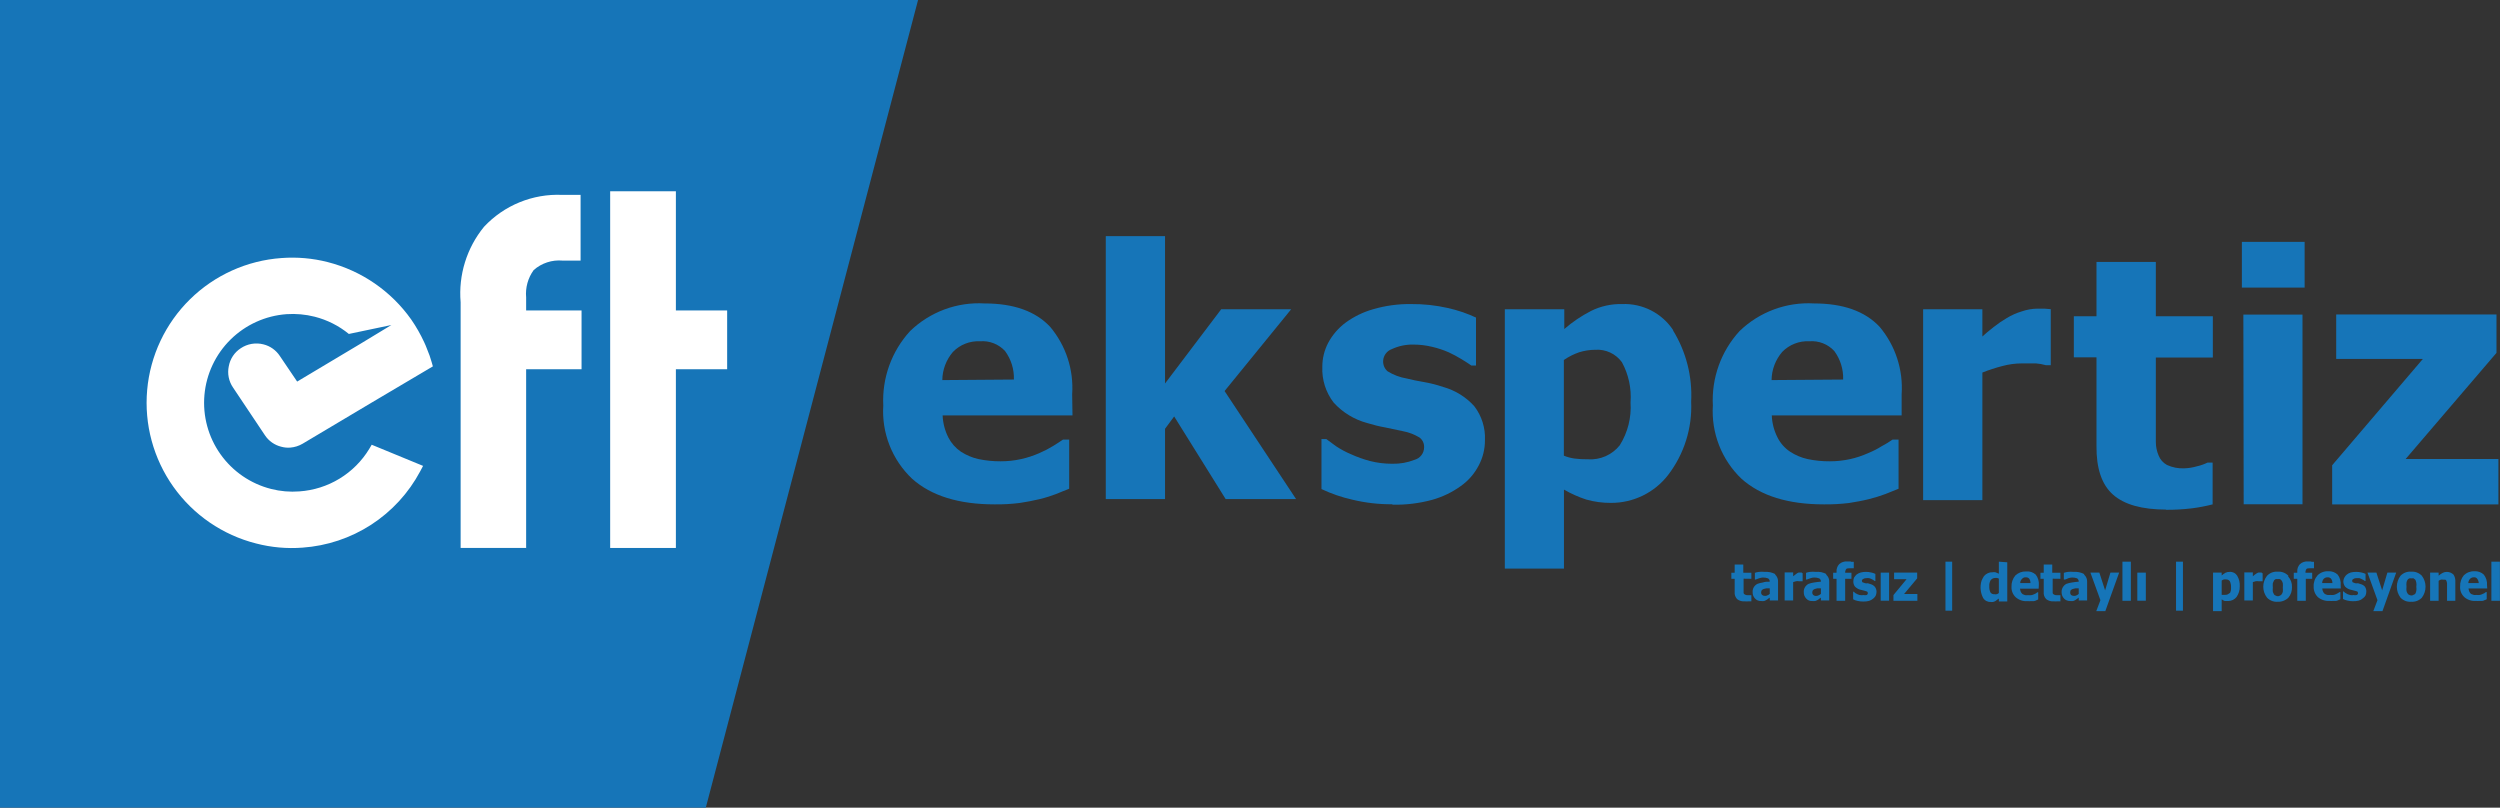<svg width="195" height="63" viewBox="0 0 195 63" fill="none" xmlns="http://www.w3.org/2000/svg">
<rect x="0" y="0" width="195" height="63" fill="#333333" stroke="none"/>
<g clip-path="url(#clip0_190_1399)">
<path d="M83.629 30.75C83.759 28.841 83.143 26.957 81.912 25.492C80.767 24.273 79.067 23.668 76.794 23.668C75.729 23.606 74.664 23.766 73.664 24.137C72.665 24.509 71.753 25.083 70.987 25.824C70.271 26.605 69.718 27.52 69.359 28.517C69.001 29.513 68.843 30.571 68.896 31.629C68.829 32.688 68.996 33.748 69.384 34.736C69.773 35.723 70.374 36.613 71.144 37.342C72.638 38.675 74.784 39.341 77.582 39.341C78.231 39.349 78.879 39.313 79.523 39.233C80.062 39.15 80.568 39.059 81.083 38.934C81.597 38.81 82.045 38.661 82.369 38.536C82.692 38.412 83.016 38.263 83.397 38.122V34.291H82.908C82.7 34.431 82.443 34.606 82.128 34.796C81.794 35.002 81.444 35.182 81.083 35.335C80.622 35.541 80.141 35.7 79.648 35.808C79.125 35.925 78.591 35.983 78.055 35.982C77.472 35.985 76.891 35.927 76.321 35.808C75.831 35.698 75.365 35.502 74.944 35.228C74.534 34.947 74.2 34.567 73.973 34.125C73.701 33.589 73.548 33 73.525 32.4H83.654L83.629 30.75ZM73.5 29.647C73.51 28.839 73.804 28.061 74.33 27.449C74.603 27.167 74.933 26.948 75.298 26.805C75.662 26.662 76.054 26.599 76.445 26.62C76.807 26.59 77.171 26.643 77.509 26.776C77.846 26.908 78.15 27.115 78.395 27.383C78.868 28.025 79.11 28.808 79.084 29.605L73.5 29.647Z" fill="#1675B8"/>
<path d="M101.092 38.926H95.6L91.585 32.483L90.872 33.445V38.926H86.251V18.418H90.872V29.912L95.252 24.124H100.71L95.517 30.501L101.092 38.926Z" fill="#1675B8"/>
<path d="M108.583 39.333C107.541 39.34 106.502 39.22 105.489 38.976C104.656 38.79 103.846 38.512 103.075 38.147V34.249H103.456L104.211 34.805C104.583 35.052 104.977 35.263 105.389 35.435C105.861 35.649 106.349 35.824 106.849 35.957C107.424 36.104 108.015 36.176 108.608 36.173C109.198 36.186 109.784 36.082 110.333 35.866C110.546 35.809 110.733 35.684 110.868 35.51C111.002 35.337 111.077 35.124 111.08 34.904C111.089 34.757 111.062 34.61 111.002 34.475C110.941 34.341 110.848 34.223 110.732 34.133C110.325 33.883 109.874 33.712 109.404 33.627C109.048 33.544 108.575 33.445 108.069 33.345C107.586 33.259 107.11 33.143 106.642 32.997C105.632 32.727 104.722 32.171 104.02 31.396C103.409 30.599 103.098 29.613 103.141 28.61C103.14 27.96 103.297 27.32 103.597 26.744C103.926 26.13 104.384 25.595 104.941 25.177C105.599 24.695 106.338 24.335 107.123 24.115C108.077 23.838 109.067 23.704 110.06 23.717C111.025 23.708 111.988 23.811 112.93 24.024C113.688 24.193 114.425 24.443 115.128 24.77V28.511H114.763C114.606 28.394 114.349 28.229 114.009 28.021C113.684 27.823 113.349 27.643 113.005 27.482C112.585 27.299 112.149 27.154 111.702 27.051C111.222 26.934 110.729 26.876 110.234 26.877C109.662 26.865 109.094 26.985 108.575 27.225C108.384 27.291 108.217 27.413 108.094 27.573C107.972 27.734 107.899 27.927 107.886 28.129C107.875 28.284 107.9 28.44 107.959 28.584C108.018 28.728 108.109 28.856 108.226 28.958C108.683 29.241 109.19 29.433 109.72 29.522C110.118 29.622 110.549 29.713 111.088 29.804C111.593 29.891 112.089 30.019 112.573 30.186C113.508 30.445 114.348 30.965 114.996 31.687C115.576 32.443 115.87 33.38 115.825 34.332C115.83 35.023 115.662 35.704 115.336 36.314C115.008 36.948 114.533 37.494 113.95 37.906C113.276 38.394 112.52 38.759 111.719 38.984C110.714 39.258 109.675 39.387 108.633 39.366" fill="#1675B8"/>
<path d="M130.517 25.766C130.085 25.109 129.491 24.575 128.792 24.216C128.092 23.857 127.312 23.685 126.527 23.717C125.685 23.696 124.85 23.881 124.096 24.256C123.347 24.64 122.648 25.113 122.014 25.666V24.124H117.376V44.35H121.989V38.188C122.543 38.51 123.13 38.771 123.739 38.968C124.365 39.144 125.013 39.23 125.664 39.225C126.522 39.227 127.369 39.033 128.14 38.656C128.911 38.279 129.585 37.73 130.11 37.052C131.366 35.413 132.004 33.384 131.911 31.322C132.013 29.369 131.518 27.431 130.492 25.766M126.344 34.73C126.049 35.1 125.668 35.393 125.235 35.584C124.801 35.774 124.328 35.857 123.855 35.825C123.506 35.829 123.157 35.809 122.81 35.767C122.526 35.726 122.247 35.651 121.981 35.543V28.079C122.352 27.824 122.757 27.62 123.183 27.474C123.587 27.35 124.006 27.286 124.428 27.283C124.829 27.255 125.23 27.329 125.595 27.498C125.959 27.668 126.274 27.928 126.51 28.253C127.033 29.214 127.266 30.306 127.182 31.396C127.26 32.562 126.969 33.722 126.352 34.713" fill="#1675B8"/>
<path d="M148.328 30.75C148.457 28.841 147.842 26.956 146.611 25.492C145.466 24.273 143.765 23.668 141.492 23.668C140.428 23.607 139.363 23.767 138.363 24.138C137.364 24.509 136.452 25.083 135.685 25.824C134.97 26.604 134.417 27.52 134.059 28.516C133.702 29.513 133.547 30.571 133.603 31.628C133.537 32.686 133.702 33.745 134.088 34.732C134.473 35.719 135.069 36.609 135.835 37.342C137.328 38.677 139.468 39.341 142.272 39.341C142.926 39.348 143.58 39.312 144.23 39.233C144.753 39.15 145.275 39.059 145.765 38.934C146.203 38.827 146.636 38.694 147.059 38.536L148.088 38.122V34.291H147.615C147.407 34.431 147.15 34.606 146.785 34.796C146.452 35.009 146.099 35.189 145.732 35.335C145.279 35.542 144.807 35.701 144.321 35.808C143.798 35.924 143.264 35.983 142.728 35.982C142.146 35.986 141.565 35.928 140.995 35.808C140.504 35.7 140.038 35.503 139.618 35.227C139.205 34.949 138.871 34.569 138.647 34.125C138.374 33.589 138.221 33 138.199 32.4H148.328V30.75ZM138.182 29.646C138.193 28.839 138.486 28.062 139.012 27.449C139.285 27.167 139.615 26.948 139.98 26.805C140.344 26.662 140.736 26.598 141.127 26.62C141.489 26.59 141.853 26.643 142.191 26.776C142.528 26.908 142.832 27.115 143.077 27.383C143.55 28.025 143.792 28.808 143.765 29.605L138.182 29.646Z" fill="#1675B8"/>
<path d="M159.959 28.485H159.577C159.325 28.413 159.067 28.366 158.806 28.345C158.474 28.345 158.101 28.345 157.702 28.345C157.187 28.347 156.674 28.417 156.176 28.552C155.649 28.688 155.131 28.857 154.625 29.058V39.009H150.004V24.124H154.625V26.247C154.832 26.056 155.122 25.807 155.496 25.517C155.821 25.257 156.165 25.021 156.524 24.812C156.891 24.589 157.284 24.413 157.694 24.289C158.1 24.149 158.526 24.076 158.955 24.074H159.453L159.959 24.115V28.485Z" fill="#1675B8"/>
<path d="M168.968 39.747C167.082 39.747 165.699 39.36 164.82 38.586C163.941 37.812 163.509 36.546 163.526 34.788V27.872H161.759V24.671H163.526V20.433H168.155V24.671H172.601V27.889H168.155V33.13C168.155 33.652 168.155 34.1 168.155 34.49C168.158 34.846 168.231 35.198 168.37 35.526C168.493 35.841 168.722 36.102 169.018 36.264C169.445 36.463 169.915 36.555 170.386 36.529C170.715 36.519 171.041 36.466 171.357 36.372C171.644 36.31 171.923 36.212 172.187 36.082H172.585V39.341C172.058 39.476 171.523 39.579 170.984 39.648C170.296 39.731 169.603 39.77 168.91 39.764" fill="#1675B8"/>
<path d="M175.007 39.333H179.595V24.538H174.982L175.007 39.333ZM174.866 22.432H179.761V18.866H174.866V22.432Z" fill="#1675B8"/>
<path d="M194.875 39.341H181.909V36.289L188.985 27.996H182.224V24.53H194.726V27.524L187.642 35.8H194.875V39.341Z" fill="#1675B8"/>
<path d="M55.051 63H0V0H71.609L55.051 63Z" fill="#1675B8"/>
<path d="M41.056 42.741H35.929V23.576C35.75 21.451 36.404 19.34 37.754 17.689C38.529 16.859 39.475 16.207 40.526 15.778C41.577 15.348 42.709 15.151 43.843 15.201H45.286V20.326H43.876C43.471 20.29 43.063 20.337 42.676 20.464C42.29 20.591 41.933 20.795 41.628 21.064C41.179 21.682 40.97 22.442 41.039 23.203V23.352V42.766L41.056 42.741Z" fill="white"/>
<path d="M52.719 14.919H47.593V42.741H52.719V14.919Z" fill="white"/>
<path d="M45.361 24.215H40.873V28.801H45.361V24.215Z" fill="white"/>
<path d="M56.718 24.215H52.23V28.801H56.718V24.215Z" fill="white"/>
<path d="M28.993 34.689L28.803 35.012C28.227 35.961 27.431 36.758 26.482 37.335C25.534 37.913 24.46 38.253 23.352 38.329C22.611 38.387 21.866 38.322 21.146 38.138C19.55 37.733 18.15 36.773 17.198 35.43C16.245 34.088 15.801 32.45 15.946 30.81C16.091 29.171 16.814 27.636 17.987 26.481C19.16 25.326 20.706 24.625 22.349 24.505C23.087 24.455 23.829 24.522 24.547 24.704C25.522 24.953 26.431 25.411 27.21 26.048L30.528 25.351L28.039 26.86L23.178 29.763L21.826 27.764C21.529 27.313 21.073 26.99 20.548 26.86C20.248 26.783 19.934 26.771 19.628 26.823C19.322 26.876 19.03 26.994 18.773 27.167C18.531 27.326 18.324 27.531 18.164 27.772C18.005 28.013 17.896 28.284 17.844 28.569C17.785 28.853 17.783 29.147 17.84 29.432C17.897 29.717 18.012 29.987 18.176 30.227L20.665 33.951C20.962 34.399 21.419 34.719 21.942 34.846C22.171 34.91 22.41 34.932 22.647 34.913C22.987 34.885 23.317 34.78 23.61 34.606L29.027 31.38L30.288 30.634L33.764 28.577L33.672 28.253C33.576 27.909 33.457 27.57 33.316 27.242C33.249 27.051 33.166 26.869 33.083 26.686C32.799 26.073 32.464 25.485 32.08 24.928C30.509 22.705 28.197 21.115 25.559 20.442C24.384 20.142 23.168 20.036 21.959 20.127C19.273 20.317 16.743 21.457 14.822 23.343C12.902 25.229 11.716 27.738 11.479 30.419C11.241 33.099 11.967 35.777 13.525 37.971C15.084 40.166 17.374 41.733 19.984 42.393C21.161 42.699 22.38 42.808 23.593 42.716C25.503 42.583 27.348 41.967 28.955 40.926C30.561 39.884 31.876 38.451 32.776 36.762L33 36.339L28.993 34.689Z" fill="white"/>
<path d="M136.606 45.146V44.673H135.976V44.034H135.304V44.673H135.046V45.146H135.304V46.174C135.294 46.275 135.306 46.377 135.339 46.472C135.372 46.568 135.425 46.656 135.494 46.73C135.661 46.861 135.872 46.923 136.083 46.904C136.183 46.913 136.283 46.913 136.382 46.904H136.606V46.423H136.556H136.432H136.291C136.224 46.426 136.157 46.409 136.1 46.373C136.077 46.363 136.056 46.348 136.039 46.33C136.022 46.311 136.009 46.289 136 46.265C135.993 46.218 135.993 46.171 136 46.124V45.137L136.606 45.146Z" fill="#1675B8"/>
<path d="M138.473 44.781C138.218 44.645 137.93 44.585 137.643 44.607C137.494 44.59 137.344 44.59 137.195 44.607C137.087 44.618 136.981 44.643 136.88 44.681V45.204H136.938L137.245 45.096C137.331 45.068 137.42 45.051 137.51 45.046C137.646 45.045 137.781 45.067 137.908 45.112C137.951 45.14 137.986 45.178 138.009 45.223C138.032 45.268 138.043 45.319 138.041 45.37C137.85 45.37 137.676 45.37 137.494 45.436C137.349 45.456 137.207 45.492 137.071 45.544C136.959 45.605 136.865 45.693 136.797 45.801C136.727 45.921 136.695 46.06 136.706 46.199C136.703 46.289 136.718 46.379 136.751 46.463C136.784 46.547 136.833 46.623 136.896 46.688C136.954 46.752 137.024 46.801 137.103 46.834C137.182 46.867 137.267 46.883 137.353 46.879C137.433 46.89 137.513 46.89 137.593 46.879C137.655 46.865 137.714 46.839 137.767 46.804C137.821 46.781 137.869 46.747 137.908 46.705C137.95 46.67 137.994 46.64 138.041 46.614V46.837H138.688V45.403C138.698 45.293 138.681 45.183 138.641 45.081C138.601 44.979 138.537 44.888 138.456 44.814M138.041 46.323C137.993 46.373 137.933 46.41 137.867 46.431C137.812 46.465 137.749 46.482 137.684 46.481C137.602 46.487 137.519 46.464 137.452 46.414C137.423 46.389 137.4 46.357 137.385 46.321C137.371 46.285 137.365 46.246 137.369 46.207C137.367 46.145 137.384 46.084 137.419 46.033C137.461 45.995 137.508 45.964 137.56 45.942L137.767 45.892H138.041V46.323Z" fill="#1675B8"/>
<path d="M140.555 44.656H140.488C140.422 44.656 140.381 44.656 140.298 44.656C140.24 44.674 140.187 44.702 140.14 44.739C140.09 44.771 140.042 44.807 139.999 44.847C139.953 44.878 139.908 44.911 139.866 44.947V44.648H139.203V46.837H139.866V45.403L140.09 45.337C140.164 45.32 140.241 45.32 140.314 45.337H140.472H140.571H140.605V44.706C140.581 44.697 140.554 44.697 140.53 44.706" fill="#1675B8"/>
<path d="M142.463 44.781C142.211 44.64 141.921 44.579 141.633 44.607C141.484 44.59 141.334 44.59 141.185 44.607C141.077 44.618 140.971 44.643 140.87 44.681V45.204H140.928L141.235 45.096C141.321 45.066 141.41 45.05 141.501 45.046C141.636 45.045 141.771 45.067 141.899 45.113C141.941 45.14 141.976 45.178 141.999 45.223C142.023 45.269 142.034 45.319 142.031 45.37C141.848 45.382 141.665 45.404 141.484 45.436C141.339 45.456 141.197 45.492 141.061 45.544C140.949 45.605 140.855 45.693 140.787 45.801C140.717 45.921 140.685 46.06 140.696 46.199C140.693 46.289 140.709 46.379 140.741 46.463C140.774 46.547 140.824 46.624 140.887 46.688C140.943 46.753 141.013 46.804 141.092 46.837C141.172 46.87 141.257 46.885 141.343 46.879C141.423 46.888 141.504 46.888 141.583 46.879C141.645 46.862 141.703 46.837 141.758 46.804C141.811 46.781 141.859 46.748 141.899 46.705C141.94 46.671 141.985 46.64 142.031 46.614V46.837H142.679V45.403C142.688 45.292 142.671 45.18 142.628 45.077C142.584 44.975 142.516 44.884 142.43 44.814M142.031 46.323C141.98 46.369 141.921 46.406 141.857 46.431C141.802 46.463 141.739 46.48 141.675 46.481C141.634 46.487 141.592 46.484 141.552 46.472C141.512 46.461 141.474 46.441 141.442 46.414C141.413 46.389 141.39 46.357 141.375 46.321C141.361 46.285 141.356 46.246 141.359 46.207C141.357 46.145 141.375 46.084 141.409 46.033C141.451 45.995 141.499 45.964 141.55 45.942L141.741 45.892C141.838 45.898 141.935 45.898 142.031 45.892V46.323Z" fill="#1675B8"/>
<path d="M144.355 43.794H144.081C143.969 43.785 143.855 43.798 143.748 43.834C143.641 43.869 143.543 43.926 143.459 44.001C143.383 44.082 143.326 44.177 143.29 44.282C143.254 44.386 143.241 44.497 143.251 44.607V44.673H142.986V45.146H143.251V46.862H143.923V45.146H144.413V44.673H143.923C143.918 44.57 143.947 44.468 144.006 44.383C144.048 44.333 144.147 44.325 144.272 44.325H144.429C144.479 44.325 144.529 44.325 144.545 44.325H144.595V43.819H144.388" fill="#1675B8"/>
<path d="M146.246 45.776C146.154 45.671 146.033 45.596 145.898 45.56L145.69 45.494C145.627 45.506 145.563 45.506 145.499 45.494L145.275 45.419C145.242 45.383 145.225 45.336 145.226 45.287C145.23 45.259 145.241 45.233 145.259 45.211C145.276 45.189 145.299 45.172 145.325 45.162C145.399 45.115 145.486 45.092 145.574 45.096C145.643 45.087 145.713 45.087 145.781 45.096C145.848 45.109 145.912 45.132 145.972 45.162C146.022 45.182 146.069 45.207 146.113 45.237L146.229 45.32H146.279V44.764C146.177 44.712 146.068 44.676 145.956 44.656C145.82 44.621 145.681 44.604 145.541 44.607C145.404 44.604 145.267 44.62 145.134 44.656C145.018 44.688 144.908 44.742 144.811 44.814C144.74 44.885 144.676 44.963 144.62 45.046C144.579 45.137 144.56 45.237 144.562 45.336C144.551 45.485 144.595 45.633 144.686 45.751C144.788 45.856 144.913 45.936 145.051 45.983L145.259 46.033L145.45 46.083C145.515 46.098 145.578 46.117 145.64 46.141C145.658 46.158 145.672 46.179 145.68 46.202C145.689 46.224 145.692 46.249 145.69 46.273C145.689 46.304 145.679 46.334 145.661 46.359C145.644 46.384 145.619 46.403 145.591 46.414C145.509 46.432 145.424 46.432 145.342 46.414C145.257 46.432 145.169 46.432 145.085 46.414C145.002 46.414 144.944 46.365 144.877 46.348L144.703 46.257L144.603 46.157H144.545V46.746C144.654 46.806 144.772 46.848 144.894 46.871C145.041 46.905 145.191 46.922 145.342 46.92C145.49 46.923 145.638 46.907 145.781 46.871C145.899 46.833 146.009 46.774 146.105 46.696C146.179 46.635 146.244 46.562 146.296 46.481C146.34 46.384 146.365 46.28 146.37 46.174C146.372 46.032 146.329 45.892 146.246 45.776Z" fill="#1675B8"/>
<path d="M147.349 44.665H146.694V46.854H147.349V44.665Z" fill="#1675B8"/>
<path d="M148.519 46.332L149.539 45.113V44.665H147.739V45.179H148.71L147.689 46.415V46.862H149.556V46.332H148.519Z" fill="#1675B8"/>
<path d="M152.269 43.81H151.746V47.633H152.269V43.81Z" fill="#1675B8"/>
<path d="M155.91 43.81V44.748C155.827 44.706 155.741 44.669 155.653 44.64C155.566 44.621 155.475 44.621 155.388 44.64C155.267 44.634 155.147 44.66 155.039 44.714C154.927 44.767 154.828 44.843 154.749 44.938C154.674 45.054 154.61 45.176 154.558 45.303C154.426 45.748 154.47 46.226 154.682 46.638C154.743 46.739 154.83 46.821 154.934 46.877C155.037 46.932 155.154 46.959 155.271 46.953C155.329 46.963 155.388 46.963 155.446 46.953C155.504 46.944 155.56 46.925 155.612 46.895C155.665 46.872 155.713 46.838 155.753 46.796C155.808 46.764 155.86 46.728 155.91 46.688V46.912H156.566V43.86L155.91 43.81ZM155.91 46.257C155.862 46.303 155.801 46.335 155.736 46.348C155.679 46.365 155.619 46.365 155.562 46.348C155.503 46.354 155.443 46.344 155.389 46.32C155.335 46.295 155.289 46.256 155.255 46.207C155.184 46.057 155.153 45.892 155.164 45.726C155.152 45.561 155.189 45.397 155.271 45.254C155.314 45.198 155.37 45.153 155.433 45.123C155.497 45.093 155.566 45.078 155.636 45.079H155.769L155.91 45.129V46.257Z" fill="#1675B8"/>
<path d="M159.029 45.651C159.055 45.355 158.969 45.059 158.789 44.822C158.687 44.728 158.566 44.657 158.434 44.614C158.303 44.572 158.163 44.558 158.026 44.574C157.873 44.568 157.721 44.593 157.579 44.647C157.436 44.701 157.306 44.783 157.196 44.889C156.992 45.132 156.886 45.442 156.897 45.759C156.888 45.913 156.913 46.068 156.97 46.211C157.028 46.355 157.116 46.483 157.229 46.589C157.355 46.698 157.501 46.781 157.659 46.832C157.817 46.883 157.984 46.902 158.15 46.887C158.241 46.896 158.333 46.896 158.424 46.887H158.648C158.715 46.877 158.779 46.854 158.839 46.821C158.888 46.804 158.935 46.782 158.98 46.755V46.199H158.913C158.874 46.221 158.837 46.249 158.805 46.282L158.648 46.356C158.582 46.388 158.512 46.41 158.44 46.423C158.366 46.431 158.291 46.431 158.216 46.423C158.131 46.432 158.045 46.432 157.959 46.423C157.893 46.404 157.829 46.379 157.769 46.348C157.708 46.302 157.66 46.242 157.627 46.174C157.593 46.092 157.57 46.005 157.561 45.917H159.013L159.029 45.651ZM157.578 45.477C157.575 45.418 157.586 45.359 157.609 45.305C157.631 45.25 157.666 45.202 157.71 45.162C157.745 45.117 157.791 45.081 157.843 45.058C157.895 45.035 157.952 45.025 158.009 45.03C158.061 45.025 158.113 45.033 158.161 45.053C158.208 45.074 158.25 45.105 158.283 45.146C158.348 45.244 158.38 45.36 158.374 45.477H157.578Z" fill="#1675B8"/>
<path d="M160.713 45.146V44.673H160.075V44.034H159.411V44.673H159.154V45.146H159.411V46.174C159.4 46.275 159.411 46.377 159.444 46.473C159.477 46.569 159.531 46.657 159.602 46.73C159.769 46.861 159.979 46.923 160.191 46.904C160.29 46.913 160.39 46.913 160.489 46.904H160.713V46.423H160.664C160.622 46.418 160.581 46.418 160.539 46.423C160.492 46.428 160.445 46.428 160.398 46.423C160.331 46.428 160.264 46.41 160.207 46.373C160.184 46.363 160.163 46.348 160.146 46.33C160.129 46.311 160.116 46.289 160.108 46.265C160.101 46.218 160.101 46.171 160.108 46.124V45.137L160.713 45.146Z" fill="#1675B8"/>
<path d="M162.572 44.781C162.318 44.644 162.03 44.584 161.742 44.607C161.596 44.591 161.449 44.591 161.303 44.607C161.192 44.62 161.084 44.645 160.979 44.681V45.204H161.045C161.137 45.204 161.253 45.129 161.344 45.096C161.438 45.066 161.536 45.049 161.634 45.046C161.765 45.045 161.894 45.068 162.016 45.112C162.057 45.142 162.089 45.18 162.111 45.225C162.133 45.27 162.143 45.32 162.141 45.37C161.96 45.383 161.78 45.405 161.601 45.436C161.454 45.457 161.31 45.493 161.17 45.544C161.061 45.605 160.969 45.694 160.904 45.801C160.832 45.92 160.797 46.059 160.805 46.199C160.804 46.38 160.872 46.555 160.996 46.688C161.056 46.75 161.128 46.799 161.208 46.832C161.288 46.864 161.374 46.881 161.46 46.879C161.54 46.889 161.621 46.889 161.701 46.879C161.762 46.863 161.821 46.838 161.875 46.804C161.926 46.777 161.973 46.744 162.016 46.705L162.141 46.614V46.837H162.796V45.403C162.803 45.293 162.786 45.182 162.744 45.08C162.702 44.978 162.638 44.887 162.555 44.814M162.141 46.323C162.096 46.37 162.043 46.407 161.983 46.431C161.924 46.463 161.859 46.48 161.792 46.481C161.707 46.486 161.622 46.462 161.551 46.414C161.525 46.387 161.504 46.355 161.492 46.319C161.479 46.283 161.474 46.245 161.477 46.207C161.476 46.147 161.49 46.087 161.518 46.033C161.563 45.995 161.614 45.965 161.668 45.942L161.875 45.892H162.141V46.323Z" fill="#1675B8"/>
<path d="M164.613 44.665L164.198 46.05L163.75 44.665H163.053L163.833 46.813L163.509 47.667H164.215L165.293 44.665H164.613Z" fill="#1675B8"/>
<path d="M166.206 43.81H165.55V46.862H166.206V43.81Z" fill="#1675B8"/>
<path d="M167.375 44.665H166.711V46.854H167.375V44.665Z" fill="#1675B8"/>
<path d="M170.27 43.81H169.731V47.633H170.27V43.81Z" fill="#1675B8"/>
<path d="M174.501 44.905C174.442 44.809 174.357 44.73 174.256 44.677C174.155 44.625 174.042 44.6 173.929 44.607C173.806 44.602 173.683 44.627 173.572 44.681C173.472 44.742 173.378 44.812 173.29 44.889V44.665H172.618V47.667H173.29V46.746C173.362 46.804 173.444 46.848 173.531 46.879C173.625 46.885 173.719 46.885 173.813 46.879C173.936 46.877 174.057 46.848 174.168 46.793C174.278 46.739 174.375 46.66 174.451 46.564C174.624 46.322 174.711 46.031 174.7 45.735C174.719 45.444 174.65 45.155 174.501 44.905ZM173.912 46.24C173.87 46.295 173.814 46.338 173.75 46.366C173.686 46.393 173.616 46.404 173.547 46.398H173.398H173.29V45.287C173.341 45.244 173.4 45.212 173.464 45.196C173.522 45.186 173.581 45.186 173.639 45.196C173.695 45.193 173.751 45.205 173.802 45.229C173.852 45.254 173.896 45.291 173.929 45.337C173.998 45.487 174.029 45.652 174.02 45.818C174.036 45.988 173.998 46.159 173.912 46.307" fill="#1675B8"/>
<path d="M176.418 44.656H176.343H176.169C176.106 44.672 176.046 44.7 175.995 44.739L175.845 44.847C175.806 44.883 175.765 44.917 175.721 44.947V44.648H175.057V46.837H175.721V45.403L175.945 45.337C176.019 45.322 176.095 45.322 176.169 45.337H176.326H176.434H176.484V44.706C176.463 44.699 176.439 44.699 176.418 44.706" fill="#1675B8"/>
<path d="M178.491 44.905C178.384 44.796 178.255 44.711 178.112 44.656C177.968 44.602 177.815 44.579 177.662 44.59C177.509 44.579 177.355 44.601 177.212 44.655C177.069 44.71 176.939 44.795 176.832 44.905C176.639 45.15 176.534 45.452 176.534 45.764C176.534 46.075 176.639 46.377 176.832 46.622C176.939 46.732 177.069 46.817 177.212 46.872C177.355 46.926 177.509 46.949 177.662 46.937C177.814 46.944 177.967 46.919 178.109 46.865C178.252 46.811 178.382 46.728 178.491 46.622C178.686 46.39 178.786 46.094 178.774 45.792C178.788 45.487 178.68 45.189 178.475 44.963M178.06 46.157C178.042 46.233 178.009 46.304 177.961 46.365C177.931 46.408 177.887 46.441 177.836 46.456C177.79 46.487 177.735 46.505 177.678 46.506C177.617 46.507 177.556 46.49 177.504 46.456C177.475 46.449 177.447 46.435 177.423 46.417C177.398 46.398 177.378 46.375 177.363 46.348C177.331 46.287 177.303 46.223 177.28 46.157C177.269 46.047 177.269 45.936 177.28 45.826C177.27 45.713 177.27 45.599 177.28 45.486C177.306 45.415 177.337 45.346 177.372 45.278C177.405 45.231 177.451 45.193 177.504 45.171C177.557 45.163 177.61 45.163 177.662 45.171C177.72 45.161 177.778 45.161 177.836 45.171C177.885 45.198 177.927 45.234 177.961 45.278C178.012 45.344 178.046 45.421 178.06 45.502C178.071 45.61 178.071 45.718 178.06 45.826C178.071 45.936 178.071 46.047 178.06 46.157Z" fill="#1675B8"/>
<path d="M180.283 43.794H180.018C179.906 43.785 179.792 43.798 179.685 43.834C179.578 43.869 179.48 43.926 179.396 44.001C179.32 44.082 179.263 44.177 179.227 44.282C179.191 44.386 179.178 44.497 179.188 44.607V44.673H178.915V45.146H179.188V46.862H179.852V45.146H180.35V44.673H179.827C179.819 44.571 179.845 44.469 179.902 44.383C179.952 44.333 180.043 44.325 180.176 44.325H180.333C180.369 44.321 180.405 44.321 180.441 44.325H180.491V43.819C180.422 43.826 180.352 43.826 180.283 43.819" fill="#1675B8"/>
<path d="M182.573 45.651C182.601 45.356 182.518 45.06 182.341 44.822C182.243 44.73 182.127 44.658 181.999 44.612C181.872 44.567 181.737 44.548 181.603 44.557C181.45 44.55 181.298 44.574 181.155 44.628C181.012 44.682 180.882 44.765 180.773 44.872C180.56 45.11 180.449 45.423 180.466 45.743C180.459 45.896 180.484 46.049 180.54 46.192C180.595 46.335 180.681 46.464 180.79 46.572C181.046 46.788 181.376 46.895 181.71 46.871C181.804 46.88 181.899 46.88 181.992 46.871H182.216C182.284 46.861 182.349 46.839 182.407 46.804C182.457 46.787 182.504 46.765 182.548 46.738V46.182H182.49L182.357 46.265L182.216 46.34C182.151 46.373 182.081 46.395 182.009 46.406C181.935 46.415 181.859 46.415 181.785 46.406C181.702 46.415 181.619 46.415 181.536 46.406C181.469 46.391 181.405 46.366 181.345 46.332C181.281 46.29 181.231 46.229 181.204 46.157C181.162 46.078 181.139 45.99 181.138 45.9H182.581L182.573 45.651ZM181.13 45.477C181.128 45.363 181.166 45.252 181.238 45.162C181.276 45.12 181.324 45.086 181.377 45.063C181.43 45.04 181.487 45.029 181.544 45.03C181.597 45.024 181.651 45.032 181.7 45.052C181.749 45.073 181.793 45.105 181.827 45.146C181.898 45.241 181.934 45.358 181.926 45.477H181.13Z" fill="#1675B8"/>
<path d="M184.481 45.776C184.39 45.669 184.268 45.594 184.132 45.56L183.925 45.494C183.856 45.503 183.787 45.503 183.718 45.494L183.51 45.419C183.483 45.38 183.469 45.334 183.469 45.287C183.47 45.259 183.48 45.233 183.496 45.211C183.512 45.189 183.534 45.172 183.56 45.162C183.63 45.113 183.715 45.09 183.801 45.096C183.875 45.089 183.95 45.089 184.025 45.096C184.086 45.109 184.144 45.132 184.199 45.162C184.247 45.184 184.295 45.209 184.34 45.237C184.383 45.254 184.42 45.283 184.448 45.32H184.514V44.764C184.415 44.712 184.309 44.676 184.199 44.656C184.063 44.623 183.924 44.606 183.784 44.607C183.639 44.605 183.494 44.622 183.353 44.656C183.243 44.688 183.142 44.742 183.054 44.814C182.975 44.877 182.91 44.957 182.863 45.047C182.816 45.137 182.788 45.235 182.78 45.336C182.78 45.485 182.826 45.63 182.913 45.751C183.018 45.86 183.15 45.94 183.295 45.983L183.494 46.033L183.684 46.083C183.75 46.095 183.814 46.114 183.875 46.141C183.893 46.158 183.906 46.179 183.915 46.202C183.924 46.224 183.927 46.249 183.925 46.273C183.923 46.305 183.912 46.335 183.893 46.361C183.874 46.386 183.847 46.404 183.817 46.414C183.738 46.433 183.656 46.433 183.577 46.414C183.492 46.431 183.404 46.431 183.319 46.414L183.112 46.348L182.913 46.232C182.879 46.197 182.843 46.164 182.805 46.133H182.755V46.721C182.865 46.78 182.982 46.822 183.104 46.846C183.245 46.879 183.39 46.896 183.535 46.895C183.686 46.899 183.837 46.882 183.983 46.846C184.101 46.815 184.21 46.755 184.298 46.672C184.384 46.617 184.455 46.543 184.506 46.456C184.551 46.36 184.574 46.255 184.572 46.149C184.581 46.007 184.54 45.866 184.456 45.751" fill="#1675B8"/>
<path d="M186.215 44.665L185.808 46.05L185.36 44.665H184.664L185.443 46.813L185.12 47.667H185.833L186.903 44.665H186.215Z" fill="#1675B8"/>
<path d="M188.903 44.905C188.796 44.796 188.666 44.711 188.523 44.656C188.379 44.602 188.226 44.579 188.073 44.59C187.92 44.578 187.766 44.6 187.623 44.654C187.479 44.709 187.35 44.795 187.243 44.905C187.056 45.152 186.954 45.453 186.954 45.764C186.954 46.074 187.056 46.375 187.243 46.622C187.35 46.733 187.479 46.818 187.623 46.873C187.766 46.927 187.92 46.949 188.073 46.937C188.226 46.948 188.379 46.925 188.523 46.871C188.666 46.817 188.796 46.731 188.903 46.622C189.09 46.375 189.192 46.074 189.192 45.764C189.192 45.453 189.09 45.152 188.903 44.905ZM188.471 46.099C188.455 46.171 188.43 46.241 188.397 46.307C188.358 46.353 188.306 46.385 188.247 46.398C188.202 46.433 188.146 46.45 188.09 46.448C188.028 46.446 187.969 46.429 187.915 46.398C187.862 46.379 187.817 46.341 187.791 46.29C187.752 46.232 187.724 46.167 187.708 46.099C187.693 45.989 187.693 45.878 187.708 45.768C187.694 45.655 187.694 45.541 187.708 45.428C187.721 45.354 187.749 45.283 187.791 45.22C187.827 45.172 187.876 45.135 187.932 45.113C187.984 45.104 188.037 45.104 188.09 45.113C188.147 45.104 188.206 45.104 188.264 45.113L188.397 45.22C188.432 45.291 188.457 45.367 188.471 45.444C188.49 45.551 188.49 45.661 188.471 45.768C188.491 45.877 188.491 45.99 188.471 46.099Z" fill="#1675B8"/>
<path d="M191.367 44.814C191.258 44.71 191.121 44.642 190.972 44.618C190.824 44.594 190.672 44.617 190.537 44.681C190.42 44.742 190.311 44.817 190.213 44.905V44.665H189.55V46.862H190.213V45.303C190.265 45.262 190.324 45.231 190.388 45.212C190.439 45.199 190.494 45.199 190.545 45.212C190.628 45.212 190.695 45.212 190.728 45.212C190.75 45.217 190.77 45.229 190.786 45.245C190.802 45.261 190.814 45.281 190.819 45.303C190.848 45.369 190.865 45.439 190.869 45.511C190.869 45.585 190.869 45.685 190.869 45.759V46.862H191.516V45.403C191.535 45.186 191.479 44.97 191.358 44.789" fill="#1675B8"/>
<path d="M193.988 45.652C194.011 45.354 193.922 45.058 193.739 44.822C193.643 44.73 193.528 44.658 193.402 44.613C193.276 44.567 193.143 44.548 193.009 44.557C192.857 44.55 192.704 44.575 192.562 44.629C192.419 44.683 192.289 44.766 192.179 44.872C191.979 45.117 191.875 45.427 191.889 45.743C191.879 45.896 191.902 46.05 191.958 46.194C192.014 46.337 192.101 46.466 192.213 46.572C192.338 46.681 192.484 46.764 192.643 46.815C192.801 46.867 192.968 46.885 193.134 46.871C193.225 46.88 193.316 46.88 193.407 46.871H193.623C193.691 46.863 193.756 46.84 193.814 46.804C193.866 46.789 193.917 46.767 193.963 46.738V46.182H193.897C193.858 46.207 193.822 46.234 193.789 46.265L193.623 46.34C193.558 46.373 193.488 46.395 193.416 46.406C193.344 46.416 193.271 46.416 193.2 46.406C193.12 46.415 193.039 46.415 192.959 46.406C192.888 46.388 192.819 46.363 192.752 46.332C192.69 46.288 192.641 46.227 192.611 46.157C192.576 46.076 192.554 45.989 192.544 45.9H194.005L193.988 45.652ZM192.528 45.477C192.531 45.361 192.575 45.25 192.652 45.162C192.69 45.118 192.737 45.084 192.791 45.061C192.844 45.038 192.901 45.027 192.959 45.03C193.01 45.022 193.062 45.029 193.109 45.05C193.156 45.07 193.196 45.103 193.225 45.146C193.295 45.242 193.336 45.358 193.341 45.477H192.528Z" fill="#1675B8"/>
<path d="M194.992 43.81H194.328V46.862H194.992V43.81Z" fill="#1675B8"/>
</g>
<defs>
<clipPath id="clip0_190_1399">
<rect width="195" height="63" fill="white"/>
</clipPath>
</defs>
</svg>
